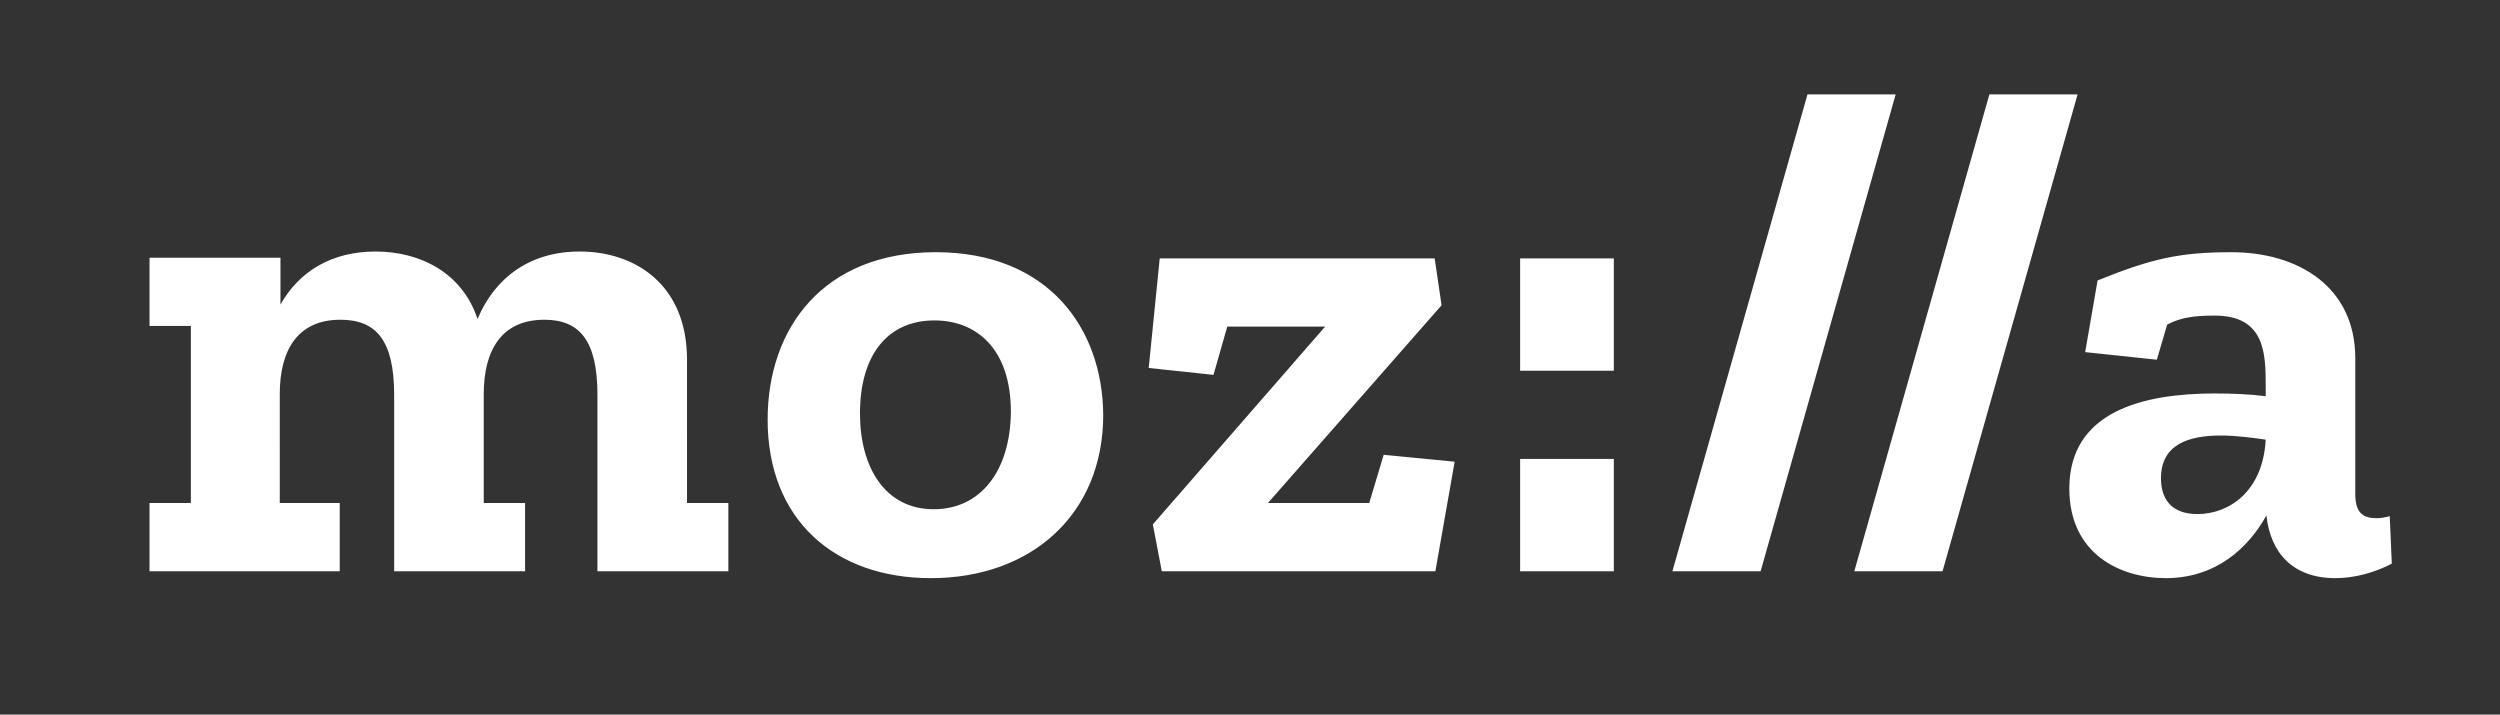 <?xml version="1.0" encoding="utf-8"?>
<!-- Generator: Adobe Illustrator 23.0.1, SVG Export Plug-In . SVG Version: 6.00 Build 0)  -->
<svg version="1.1" id="Layer_2" xmlns="http://www.w3.org/2000/svg" xmlns:xlink="http://www.w3.org/1999/xlink" x="0px" y="0px"
	 viewBox="0 0 362.8 103.7" style="enable-background:new 0 0 362.8 103.7;" xml:space="preserve">
<rect x="0" y="0" width="362.8" height="103.7" fill="#333333" stroke="none"/>
<style type="text/css">
	.st0{fill:#FFFFFF;}
</style>
<path class="st0" d="M346.8,74.9c-0.7,0.2-1.3,0.3-1.9,0.3c-2.1,0-3.1-0.9-3.1-3.5V52c0-10.4-8.3-15.4-18-15.4
	c-7.4,0-11.5,0.9-19.4,4.1l-1.8,10.4l10.4,1.1l1.5-5.1c2.1-1.1,4.2-1.3,6.9-1.3c7.3,0,7.4,5.5,7.4,10.2v1.5
	c-2.3-0.3-4.9-0.4-7.4-0.4c-10.4,0-21.1,2.6-21.1,13.8c0,9.5,7.4,13,14,13c7.3,0,12-4.4,14.6-9.1c0.6,5.5,3.9,9.1,10,9.1
	c2.8,0,5.7-0.8,8.2-2.1L346.8,74.9L346.8,74.9z M318.9,74.6c-3.9,0-5.3-2.3-5.3-5.2c0-4.9,4-6.2,8.7-6.2c2.1,0,4.4,0.3,6.5,0.6
	C328.4,71.3,323.5,74.6,318.9,74.6L318.9,74.6z M301.5,13.7l-19.6,69.2h-12.8l19.6-69.2H301.5z M275.1,13.7l-19.6,69.2h-12.8
	l19.6-69.2H275.1L275.1,13.7z M220.6,37.5h13.6v16.3h-13.6V37.5z M220.6,66.6h13.6v16.3h-13.6V66.6z M200.8,66l10.3,1l-2.8,15.9
	h-39.7l-1.3-6.8l25-28.7h-14.2l-2,7l-9.4-1l1.6-15.9h39.9l1,6.8L184,73h14.7L200.8,66L200.8,66z M135.8,36.6
	c-16.3,0-24.4,11-24.4,24.3c0,14.5,9.7,23,23.7,23c14.5,0,25-9.2,25-23.7C160,47.6,152.1,36.6,135.8,36.6z M135.5,73.9
	c-7,0-10.7-6-10.7-13.9c0-8.6,4.1-13.5,10.8-13.5c6.1,0,11.1,4.1,11.1,13.3C146.6,68.5,142.2,73.9,135.5,73.9L135.5,73.9z M99.7,73
	h6v9.9h-19V57.3c0-7.9-2.6-10.9-7.7-10.9c-6.2,0-8.8,4.4-8.8,10.8V73h6v9.9h-19V57.3c0-7.9-2.6-10.9-7.8-10.9
	c-6.2,0-8.8,4.4-8.8,10.8V73h8.7v9.9H21.7V73h6V47.3h-6v-9.9h19v6.8c2.7-4.8,7.4-7.7,13.8-7.7c6.5,0,12.6,3.1,14.8,9.8
	c2.5-6,7.6-9.8,14.8-9.8c8.2,0,15.6,4.9,15.6,15.7L99.7,73L99.7,73z"/>
</svg>
